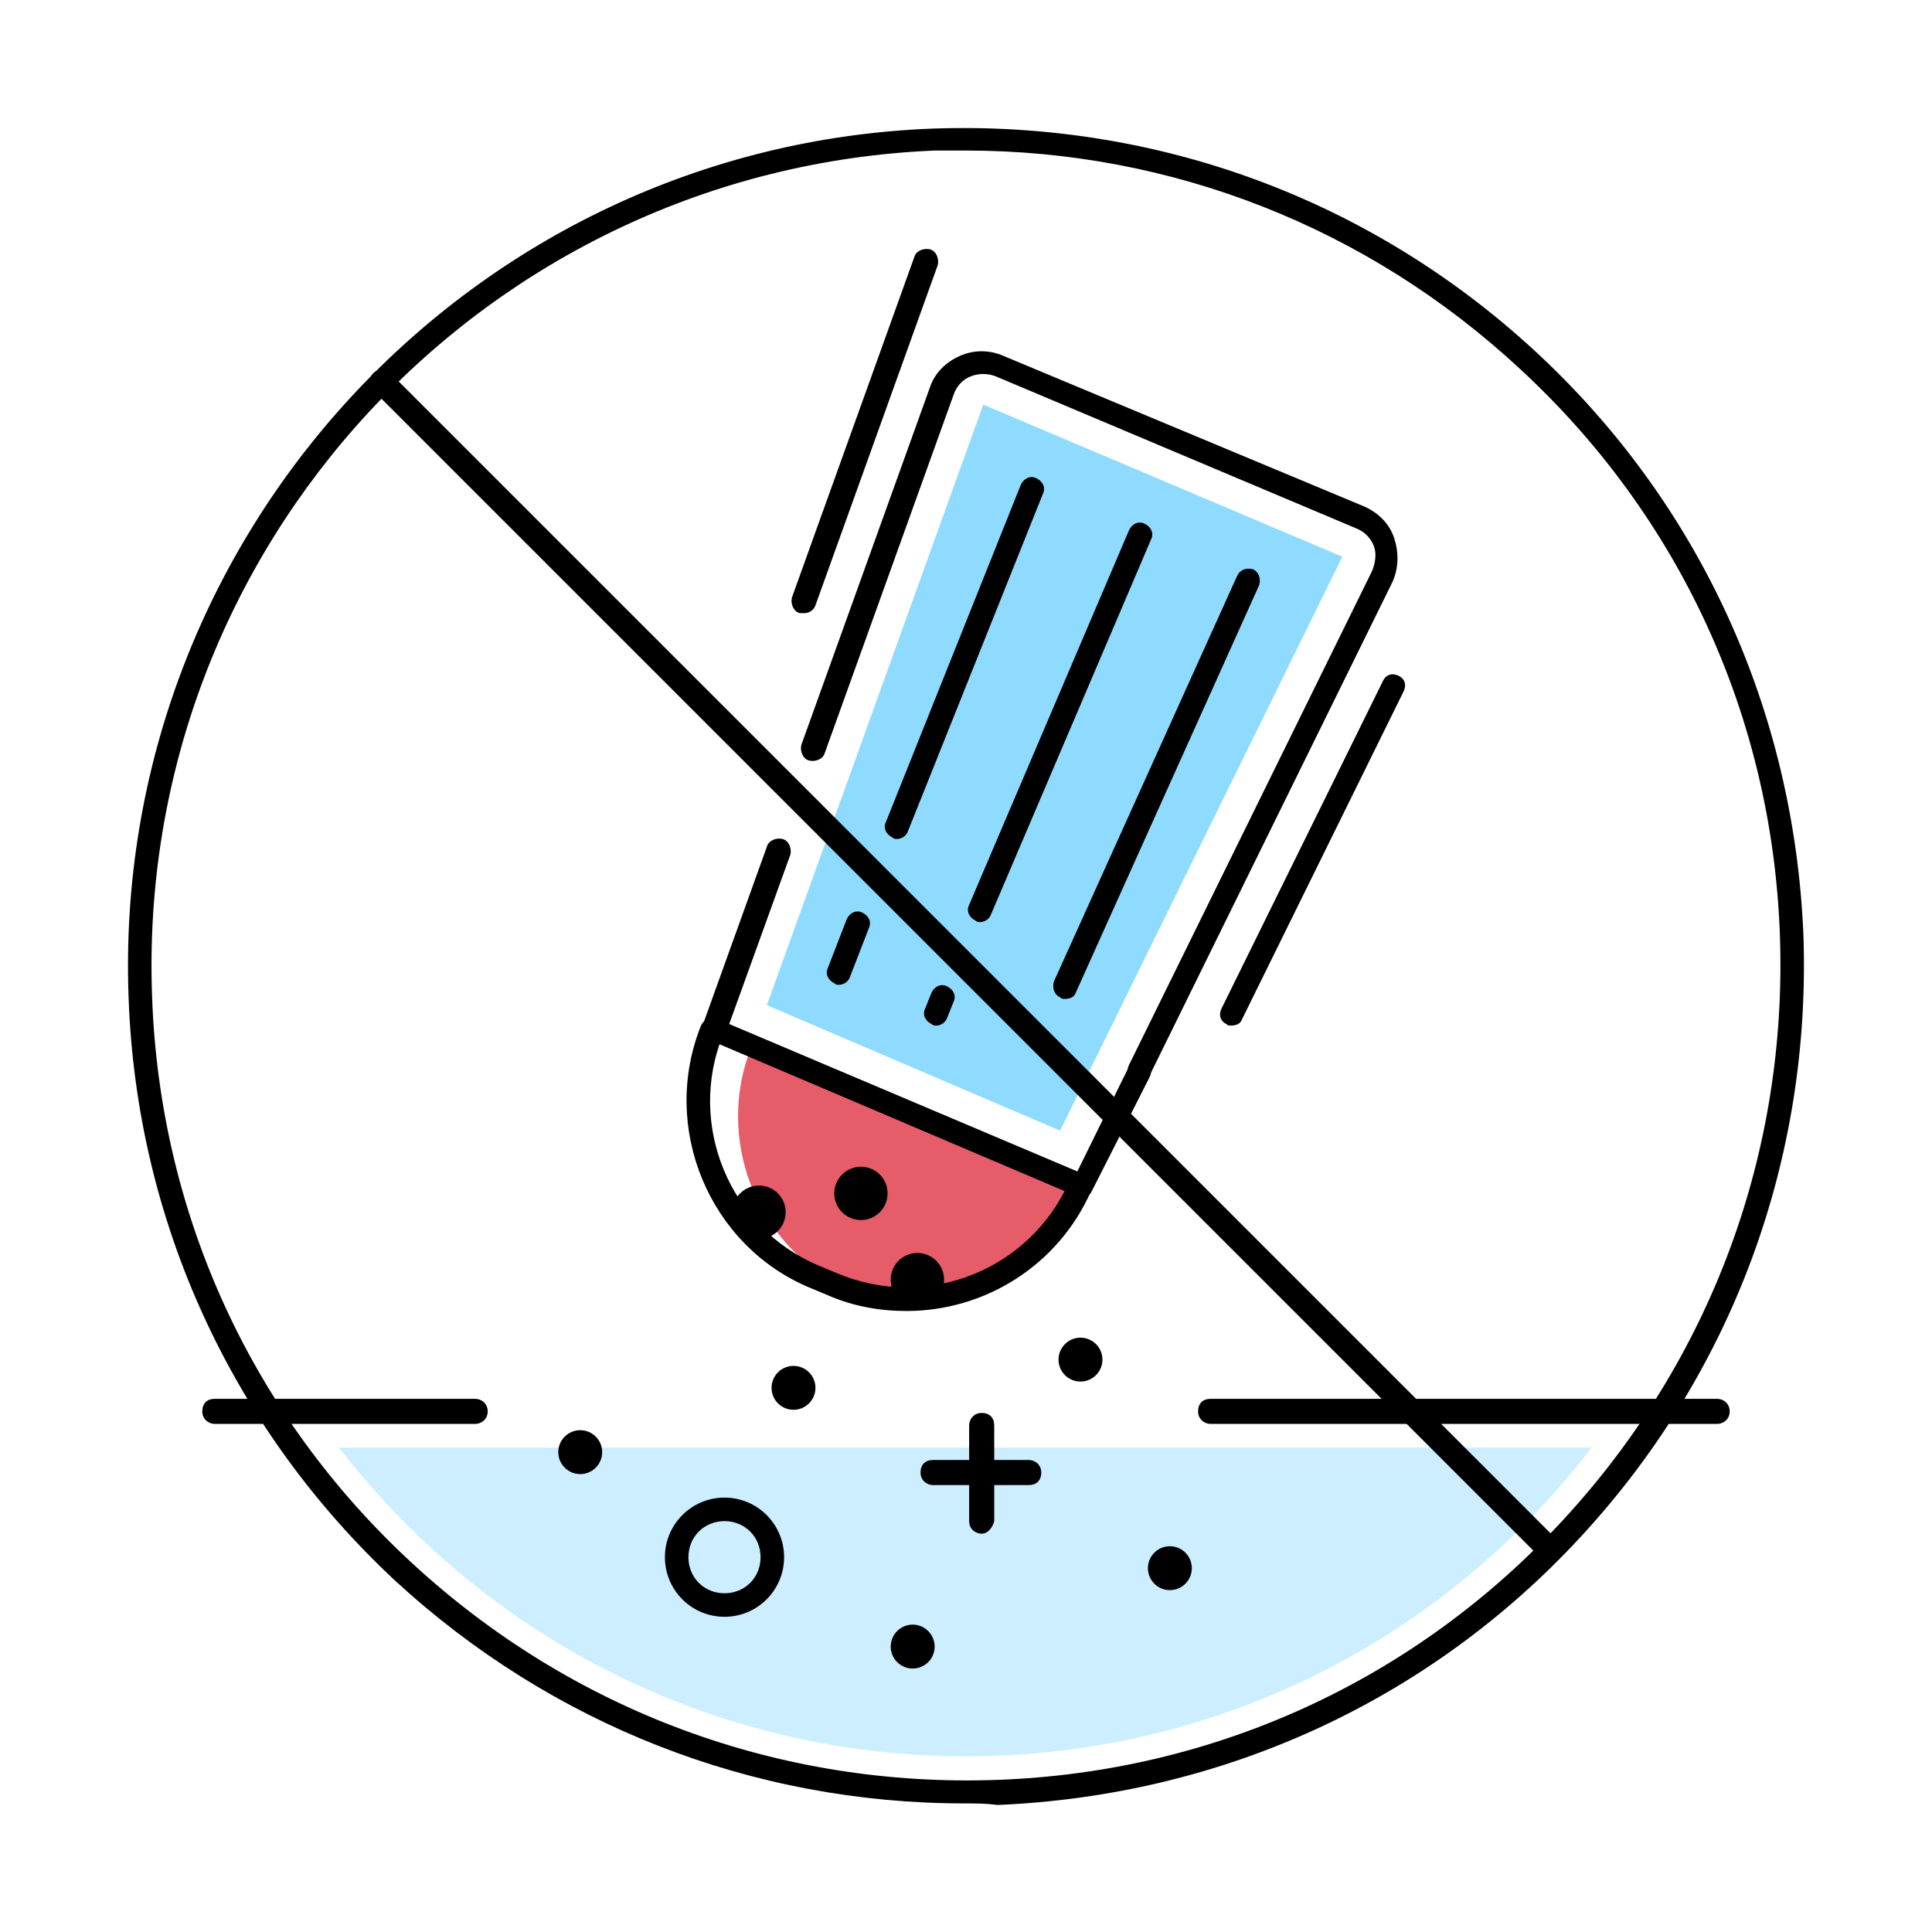 <?xml version="1.0" encoding="utf-8"?>
<!-- Generator: Adobe Illustrator 21.0.2, SVG Export Plug-In . SVG Version: 6.00 Build 0)  -->
<svg version="1.1" id="Layer_2" xmlns="http://www.w3.org/2000/svg" xmlns:xlink="http://www.w3.org/1999/xlink" x="0px" y="0px"
	 viewBox="0 0 123.2 123.2" style="enable-background:new 0 0 123.2 123.2;" xml:space="preserve">
<style type="text/css">
	.st0{fill:#CCEEFF;}
	.st1{fill:#E65C69;}
	.st2{fill:#8FDBFF;}
</style>
<g>
	<g>
		<path class="st0" d="M61.6,112c-15.8,0-30.4-7.3-40-19.7h79.9C92,104.7,77.4,112,61.6,112z"/>
		<path d="M30.3,90.8H13.7c-0.4,0-0.8-0.3-0.8-0.8s0.3-0.8,0.8-0.8h16.6c0.4,0,0.8,0.3,0.8,0.8S30.7,90.8,30.3,90.8z"/>
		<path d="M109.5,90.8H77.2c-0.4,0-0.8-0.3-0.8-0.8s0.3-0.8,0.8-0.8h32.3c0.4,0,0.8,0.3,0.8,0.8S109.9,90.8,109.5,90.8z"/>
	</g>
	<g>
		<path d="M61.5,115c-13.5,0-26.3-5-36.3-14.2C14.8,91.1,8.7,77.9,8.2,63.6C7.1,34.2,30.1,9.3,59.5,8.2c14.3-0.5,27.9,4.5,38.4,14.2
			s16.5,22.9,17.1,37.2c0.5,14.3-4.5,27.9-14.2,38.4c-9.7,10.5-22.9,16.5-37.2,17.1C62.9,115,62.2,115,61.5,115z M61.6,9.6
			c-0.7,0-1.4,0-2,0C31,10.8,8.6,34.9,9.7,63.6c0.5,13.9,6.4,26.7,16.6,36.1c10.2,9.4,23.4,14.3,37.3,13.8
			c13.9-0.5,26.7-6.4,36.1-16.6c9.4-10.2,14.3-23.4,13.8-37.3c-0.5-13.9-6.4-26.7-16.6-36.1C87.2,14.5,74.7,9.6,61.6,9.6z"/>
	</g>
	<g>
		<g>
			<path class="st1" d="M53.8,82.1c-0.2-0.1-0.4-0.2-0.7-0.2c6.1,2.6,13.1-0.2,15.8-6.2l-21-8.9C45.6,72.6,48.2,79.3,53.8,82.1z"/>
			<g>
				<polyline class="st2" points="48.9,64.1 67.6,72.1 85.6,35.5 62.7,25.8 48.9,64.1 				"/>
			</g>
			<path d="M69,76.4c-0.1,0-0.2,0-0.3-0.1l-23.5-10c-0.4-0.2-0.5-0.6-0.4-0.9L48.9,54c0.1-0.4,0.6-0.6,1-0.5c0.4,0.1,0.6,0.6,0.5,1
				l-3.9,10.8l22.2,9.4l3.3-6.7c0.2-0.4,0.6-0.5,1-0.3c0.4,0.2,0.5,0.6,0.3,1L69.6,76C69.5,76.2,69.2,76.4,69,76.4z"/>
			<path d="M78.5,65.4c-0.1,0-0.2,0-0.3-0.1c-0.4-0.2-0.5-0.6-0.3-1l10.3-20.9c0.2-0.4,0.6-0.5,1-0.3c0.4,0.2,0.5,0.6,0.3,1L79.2,65
				C79.1,65.3,78.8,65.4,78.5,65.4z"/>
			<path d="M51.3,39.1c-0.1,0-0.2,0-0.3,0c-0.4-0.1-0.6-0.6-0.5-1l7.8-21.7c0.1-0.4,0.6-0.6,1-0.5c0.4,0.1,0.6,0.6,0.5,1L52,38.6
				C51.9,38.9,51.6,39.1,51.3,39.1z"/>
			<path d="M72.6,69c-0.1,0-0.2,0-0.3-0.1c-0.4-0.2-0.5-0.6-0.3-1l15.5-31.5c0.2-0.5,0.3-1.1,0.1-1.6c-0.2-0.5-0.6-0.9-1.1-1.1
				L63.5,24c-0.5-0.2-1.1-0.2-1.6,0c-0.5,0.2-0.9,0.6-1.1,1.2l-8.2,22.8c-0.1,0.4-0.6,0.6-1,0.5c-0.4-0.1-0.6-0.6-0.5-1l8.2-22.8
				c0.3-0.9,1-1.6,1.9-2c0.9-0.4,1.9-0.4,2.8,0L87,32.3c0.9,0.4,1.6,1.1,1.9,2c0.3,0.9,0.3,1.9-0.1,2.8L73.3,68.6
				C73.1,68.9,72.9,69,72.6,69z"/>
			<path d="M57.8,83.6c-1.7,0-3.4-0.3-5-1l-1.2-0.5c-6.4-2.7-9.5-10.2-6.9-16.7c0.2-0.4,0.6-0.6,1-0.4c0.4,0.2,0.6,0.6,0.4,1
				c-2.3,5.7,0.4,12.3,6.1,14.7l1.2,0.5c5.7,2.4,12.3-0.2,14.8-5.9c0.2-0.4,0.6-0.5,1-0.4c0.4,0.2,0.5,0.6,0.4,1
				C67.5,80.7,62.8,83.6,57.8,83.6z"/>
			<circle cx="54.9" cy="76.1" r="1.7"/>
			<circle cx="48.4" cy="77.3" r="1.7"/>
			<circle cx="58.5" cy="81.6" r="1.7"/>
		</g>
		<path d="M59.7,65.4c-0.1,0-0.2,0-0.3-0.1c-0.4-0.2-0.6-0.6-0.4-1l0.4-1c0.2-0.4,0.6-0.6,1-0.4c0.4,0.2,0.6,0.6,0.4,1l-0.4,1
			C60.3,65.2,60,65.4,59.7,65.4z"/>
		<path d="M62.5,58.8c-0.1,0-0.2,0-0.3-0.1c-0.4-0.2-0.6-0.6-0.4-1L72,33.8c0.2-0.4,0.6-0.6,1-0.4c0.4,0.2,0.6,0.6,0.4,1L63.2,58.3
			C63.1,58.6,62.8,58.8,62.5,58.8z"/>
		<path d="M53.5,62.8c-0.1,0-0.2,0-0.3-0.1c-0.4-0.2-0.6-0.6-0.4-1l1.2-3.1c0.2-0.4,0.6-0.6,1-0.4c0.4,0.2,0.6,0.6,0.4,1l-1.2,3.1
			C54.1,62.6,53.8,62.8,53.5,62.8z"/>
		<path d="M57.2,53.5c-0.1,0-0.2,0-0.3-0.1c-0.4-0.2-0.6-0.6-0.4-1l8.6-21.5c0.2-0.4,0.6-0.6,1-0.4c0.4,0.2,0.6,0.6,0.4,1L57.9,53
			C57.8,53.3,57.5,53.5,57.2,53.5z"/>
		<path d="M67.9,63.7c-0.1,0-0.2,0-0.3-0.1c-0.4-0.2-0.5-0.6-0.4-1l11.7-25.9c0.2-0.4,0.6-0.5,1-0.4c0.4,0.2,0.5,0.6,0.4,1
			L68.6,63.3C68.5,63.6,68.2,63.7,67.9,63.7z"/>
	</g>
	<path d="M98.8,99.6c-0.2,0-0.4-0.1-0.5-0.2L23.8,24.9c-0.3-0.3-0.3-0.8,0-1.1s0.8-0.3,1.1,0l74.5,74.5c0.3,0.3,0.3,0.8,0,1.1
		C99.2,99.5,99,99.6,98.8,99.6z"/>
	<path d="M46.2,103.1c-2.1,0-3.8-1.7-3.8-3.8s1.7-3.8,3.8-3.8s3.8,1.7,3.8,3.8S48.3,103.1,46.2,103.1z M46.2,97
		c-1.3,0-2.3,1-2.3,2.3s1,2.3,2.3,2.3s2.3-1,2.3-2.3S47.5,97,46.2,97z"/>
	<circle cx="50.6" cy="88.5" r="1.4"/>
	<circle cx="68.9" cy="86.7" r="1.4"/>
	<circle cx="58.2" cy="105" r="1.4"/>
	<circle cx="74.6" cy="100" r="1.4"/>
	<circle cx="37" cy="92.6" r="1.4"/>
	<g>
		<path d="M62.6,97.8c-0.4,0-0.8-0.3-0.8-0.8v-6.1c0-0.4,0.3-0.8,0.8-0.8s0.8,0.3,0.8,0.8V97C63.3,97.4,63,97.8,62.6,97.8z"/>
		<path d="M65.6,94.7h-6.1c-0.4,0-0.8-0.3-0.8-0.8s0.3-0.8,0.8-0.8h6.1c0.4,0,0.8,0.3,0.8,0.8S66.1,94.7,65.6,94.7z"/>
	</g>
</g>
</svg>

